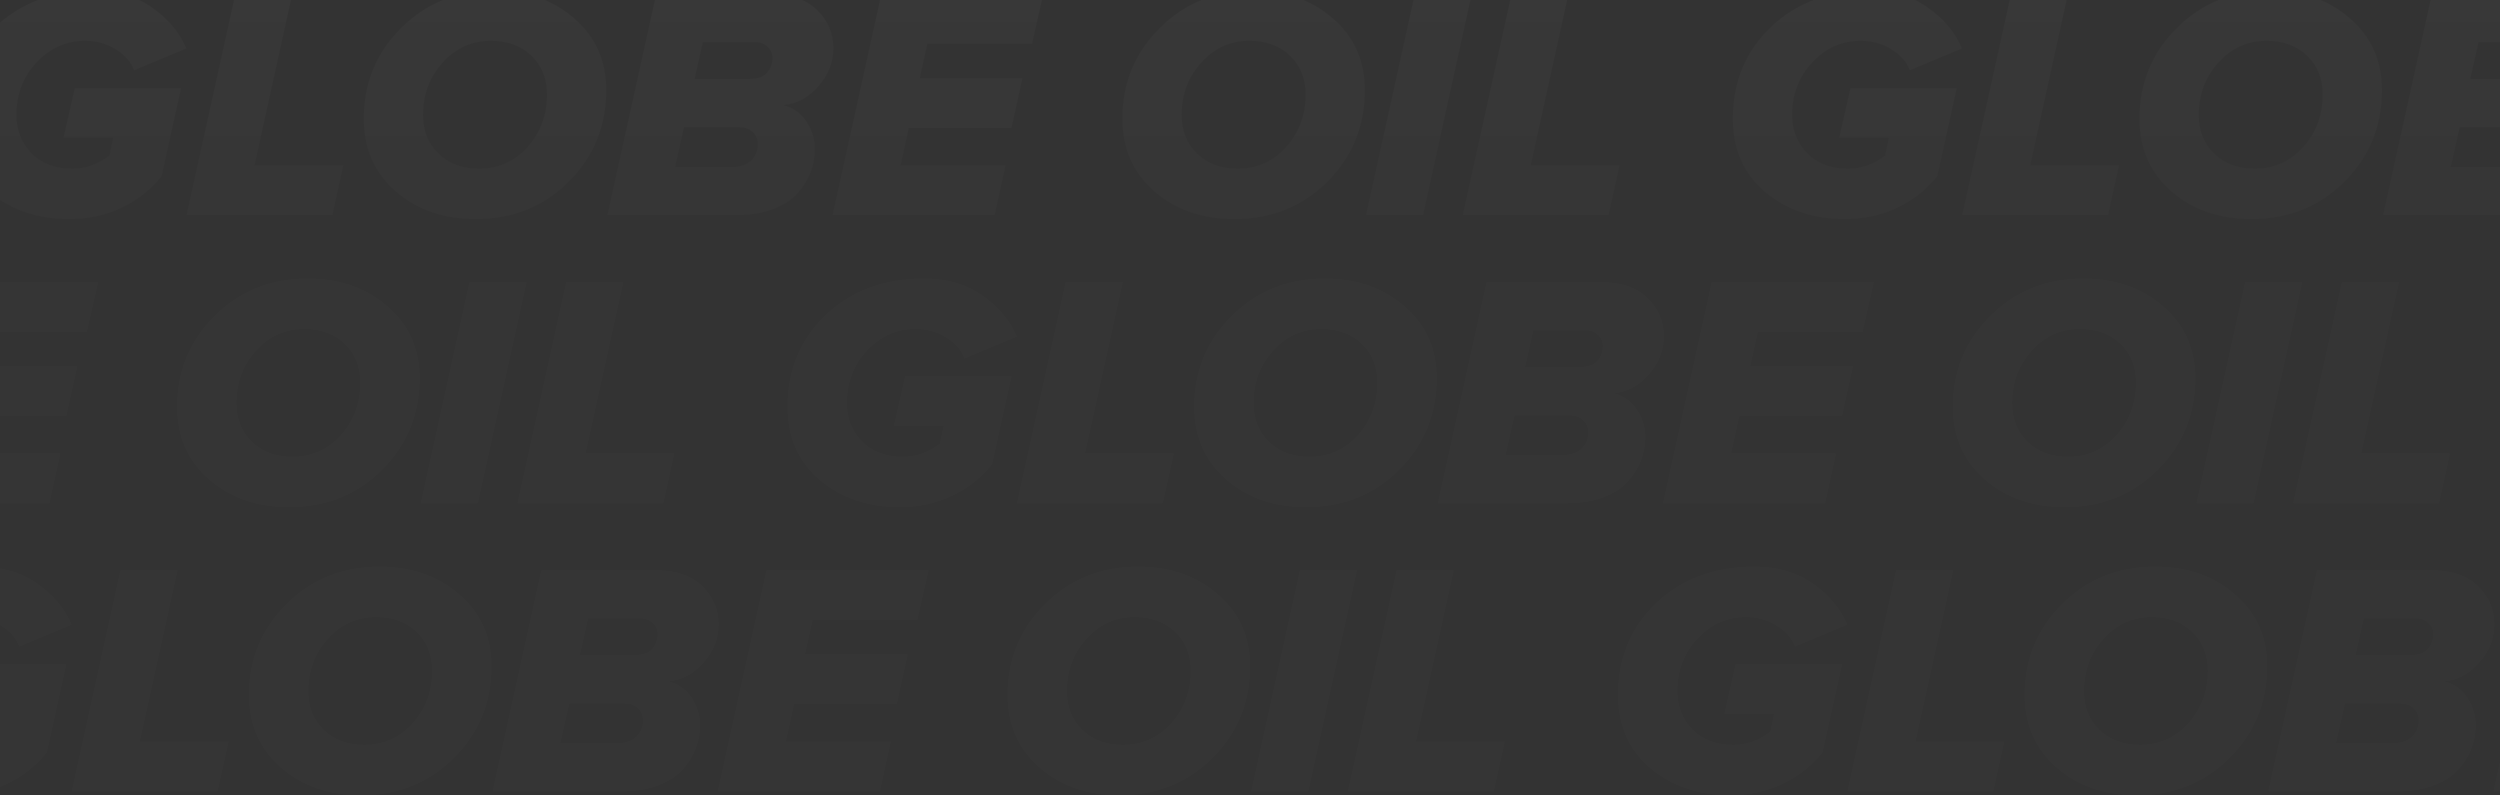 <svg width="1050" height="334" viewBox="0 0 1050 334" fill="none" xmlns="http://www.w3.org/2000/svg">
<rect x="0" y="0" width="1050" height="334" fill="#333333" stroke="none"/>
<path d="M29.026 92C15.762 92 4.586 88.197 -4.504 80.591C-13.502 72.893 -18 62.644 -18 49.843C-18 34.354 -12.667 21.507 -2 11.304C8.759 1.101 22.487 -4 39.183 -4C48.922 -4 57.13 -1.635 63.809 3.096C70.58 7.826 75.403 13.577 78.278 20.348L56.296 29.53C55.09 26.099 52.539 23.177 48.644 20.765C44.841 18.354 40.528 17.148 35.704 17.148C27.82 17.148 21.049 20.162 15.391 26.191C9.733 32.22 6.904 39.594 6.904 48.313C6.904 54.62 8.991 59.954 13.165 64.313C17.432 68.672 23.183 70.852 30.417 70.852C35.983 70.852 41.177 68.997 46 65.287L47.531 57.913H26.661L31.391 37.044H76.052L67.844 74.052C63.299 79.71 57.687 84.116 51.009 87.27C44.33 90.423 37.003 92 29.026 92Z" fill="url(#paint0_linear_2989_4695)" fill-opacity="0.1"/>
<path d="M139.587 90.33H78.37L98.822 -2.47H122.752L106.891 69.461H144.178L139.587 90.33Z" fill="url(#paint1_linear_2989_4695)" fill-opacity="0.1"/>
<path d="M199.814 92C186.272 92 175.049 88.104 166.145 80.313C157.24 72.522 152.788 62.365 152.788 49.843C152.788 34.817 158.029 22.11 168.51 11.722C178.991 1.241 192.023 -4 207.605 -4C221.055 -4 232.232 -0.104 241.136 7.687C250.133 15.386 254.631 25.449 254.631 37.878C254.631 52.997 249.391 65.797 238.91 76.278C228.429 86.759 215.397 92 199.814 92ZM201.205 70.852C209.275 70.852 216.046 67.838 221.518 61.809C226.991 55.687 229.727 48.313 229.727 39.687C229.727 33.009 227.547 27.583 223.188 23.409C218.829 19.235 213.171 17.148 206.214 17.148C198.145 17.148 191.374 20.209 185.901 26.33C180.429 32.359 177.692 39.687 177.692 48.313C177.692 54.991 179.872 60.417 184.232 64.591C188.591 68.765 194.249 70.852 201.205 70.852Z" fill="url(#paint2_linear_2989_4695)" fill-opacity="0.1"/>
<path d="M309.536 90.33H255.136L275.588 -2.47H324.005C332.26 -2.47 338.661 -0.243 343.205 4.209C347.75 8.661 350.023 13.994 350.023 20.209C350.023 26.238 347.89 31.617 343.623 36.348C339.449 41.078 334.579 43.675 329.014 44.139C333.188 45.252 336.434 47.571 338.753 51.096C341.072 54.62 342.232 58.47 342.232 62.644C342.232 65.983 341.629 69.229 340.423 72.383C339.217 75.536 337.362 78.504 334.858 81.287C332.446 83.977 329.06 86.156 324.701 87.826C320.342 89.496 315.287 90.33 309.536 90.33ZM314.684 33.148C318.116 33.148 320.574 32.313 322.058 30.643C323.634 28.881 324.423 26.794 324.423 24.383C324.423 22.435 323.727 20.858 322.336 19.652C321.037 18.354 319.321 17.704 317.188 17.704H295.205L291.727 33.148H314.684ZM307.449 70.156C310.788 70.156 313.431 69.275 315.379 67.513C317.327 65.658 318.301 63.386 318.301 60.696C318.301 58.562 317.605 56.846 316.214 55.548C314.823 54.157 312.968 53.461 310.649 53.461H287.275L283.518 70.156H307.449Z" fill="url(#paint3_linear_2989_4695)" fill-opacity="0.1"/>
<path d="M417.736 90.33H349.701L370.153 -2.47H438.188L433.458 18.4H389.492L386.292 32.87H429.423L424.832 53.739H381.701L378.223 69.461H422.327L417.736 90.33Z" fill="url(#paint4_linear_2989_4695)" fill-opacity="0.1"/>
<path d="M518.428 92C504.886 92 493.663 88.104 484.759 80.313C475.854 72.522 471.402 62.365 471.402 49.843C471.402 34.817 476.643 22.11 487.124 11.722C497.605 1.241 510.637 -4 526.219 -4C539.669 -4 550.846 -0.104 559.75 7.687C568.747 15.386 573.246 25.449 573.246 37.878C573.246 52.997 568.005 65.797 557.524 76.278C547.043 86.759 534.011 92 518.428 92ZM519.82 70.852C527.889 70.852 534.66 67.838 540.133 61.809C545.605 55.687 548.341 48.313 548.341 39.687C548.341 33.009 546.162 27.583 541.802 23.409C537.443 19.235 531.785 17.148 524.828 17.148C516.759 17.148 509.988 20.209 504.515 26.33C499.043 32.359 496.307 39.687 496.307 48.313C496.307 54.991 498.486 60.417 502.846 64.591C507.205 68.765 512.863 70.852 519.82 70.852Z" fill="url(#paint5_linear_2989_4695)" fill-opacity="0.1"/>
<path d="M597.68 90.33H573.75L594.202 -2.47H618.133L597.68 90.33Z" fill="url(#paint6_linear_2989_4695)" fill-opacity="0.1"/>
<path d="M675.592 90.33H614.375L634.827 -2.47H658.758L642.897 69.461H680.184L675.592 90.33Z" fill="url(#paint7_linear_2989_4695)" fill-opacity="0.1"/>
<path d="M774.814 92C761.55 92 750.374 88.197 741.284 80.591C732.287 72.893 727.788 62.644 727.788 49.843C727.788 34.354 733.121 21.507 743.788 11.304C754.547 1.101 768.275 -4 784.971 -4C794.71 -4 802.918 -1.635 809.597 3.096C816.368 7.826 821.191 13.577 824.066 20.348L802.084 29.53C800.878 26.099 798.327 23.177 794.432 20.765C790.629 18.354 786.316 17.148 781.492 17.148C773.608 17.148 766.837 20.162 761.179 26.191C755.521 32.22 752.692 39.594 752.692 48.313C752.692 54.62 754.779 59.954 758.953 64.313C763.22 68.672 768.971 70.852 776.205 70.852C781.771 70.852 786.965 68.997 791.788 65.287L793.318 57.913H772.449L777.179 37.044H821.84L813.631 74.052C809.087 79.71 803.475 84.116 796.797 87.27C790.119 90.423 782.791 92 774.814 92Z" fill="url(#paint8_linear_2989_4695)" fill-opacity="0.1"/>
<path d="M885.375 90.33H824.158L844.61 -2.47H868.54L852.679 69.461H889.966L885.375 90.33Z" fill="url(#paint9_linear_2989_4695)" fill-opacity="0.1"/>
<path d="M945.602 92C932.06 92 920.837 88.104 911.933 80.313C903.028 72.522 898.576 62.365 898.576 49.843C898.576 34.817 903.817 22.11 914.298 11.722C924.779 1.241 937.811 -4 953.393 -4C966.843 -4 978.02 -0.104 986.924 7.687C995.921 15.386 1000.42 25.449 1000.42 37.878C1000.42 52.997 995.179 65.797 984.698 76.278C974.217 86.759 961.185 92 945.602 92ZM946.993 70.852C955.063 70.852 961.834 67.838 967.307 61.809C972.779 55.687 975.515 48.313 975.515 39.687C975.515 33.009 973.335 27.583 968.976 23.409C964.617 19.235 958.959 17.148 952.002 17.148C943.933 17.148 937.162 20.209 931.689 26.33C926.217 32.359 923.48 39.687 923.48 48.313C923.48 54.991 925.66 60.417 930.02 64.591C934.379 68.765 940.037 70.852 946.993 70.852Z" fill="url(#paint10_linear_2989_4695)" fill-opacity="0.1"/>
<path d="M1055.32 90.33H1000.92L1021.38 -2.47H1069.79C1078.05 -2.47 1084.45 -0.243 1088.99 4.209C1093.54 8.661 1095.81 13.994 1095.81 20.209C1095.81 26.238 1093.68 31.617 1089.41 36.348C1085.24 41.078 1080.37 43.675 1074.8 44.139C1078.98 45.252 1082.22 47.571 1084.54 51.096C1086.86 54.62 1088.02 58.47 1088.02 62.644C1088.02 65.983 1087.42 69.229 1086.21 72.383C1085.01 75.536 1083.15 78.504 1080.65 81.287C1078.23 83.977 1074.85 86.156 1070.49 87.826C1066.13 89.496 1061.07 90.33 1055.32 90.33ZM1060.47 33.148C1063.9 33.148 1066.36 32.313 1067.85 30.643C1069.42 28.881 1070.21 26.794 1070.21 24.383C1070.21 22.435 1069.52 20.858 1068.12 19.652C1066.83 18.354 1065.11 17.704 1062.98 17.704H1040.99L1037.52 33.148H1060.47ZM1053.24 70.156C1056.58 70.156 1059.22 69.275 1061.17 67.513C1063.12 65.658 1064.09 63.386 1064.09 60.696C1064.09 58.562 1063.39 56.846 1062 55.548C1060.61 54.157 1058.76 53.461 1056.44 53.461H1033.06L1029.31 70.156H1053.24Z" fill="url(#paint11_linear_2989_4695)" fill-opacity="0.1"/>
<path d="M1163.52 90.33H1095.49L1115.94 -2.47H1183.98L1179.25 18.4H1135.28L1132.08 32.87H1175.21L1170.62 53.739H1127.49L1124.01 69.461H1168.12L1163.52 90.33Z" fill="url(#paint12_linear_2989_4695)" fill-opacity="0.1"/>
<path d="M1264.22 92C1250.67 92 1239.45 88.104 1230.55 80.313C1221.64 72.522 1217.19 62.365 1217.19 49.843C1217.19 34.817 1222.43 22.11 1232.91 11.722C1243.39 1.241 1256.43 -4 1272.01 -4C1285.46 -4 1296.63 -0.104 1305.54 7.687C1314.54 15.386 1319.03 25.449 1319.03 37.878C1319.03 52.997 1313.79 65.797 1303.31 76.278C1292.83 86.759 1279.8 92 1264.22 92ZM1265.61 70.852C1273.68 70.852 1280.45 67.838 1285.92 61.809C1291.39 55.687 1294.13 48.313 1294.13 39.687C1294.13 33.009 1291.95 27.583 1287.59 23.409C1283.23 19.235 1277.57 17.148 1270.62 17.148C1262.55 17.148 1255.78 20.209 1250.3 26.33C1244.83 32.359 1242.09 39.687 1242.09 48.313C1242.09 54.991 1244.27 60.417 1248.63 64.591C1252.99 68.765 1258.65 70.852 1265.61 70.852Z" fill="url(#paint13_linear_2989_4695)" fill-opacity="0.1"/>
<path d="M1343.47 90.33H1319.54L1339.99 -2.47H1363.92L1343.47 90.33Z" fill="url(#paint14_linear_2989_4695)" fill-opacity="0.1"/>
<path d="M1421.38 90.33H1360.16L1380.62 -2.47H1404.55L1388.68 69.461H1425.97L1421.38 90.33Z" fill="url(#paint15_linear_2989_4695)" fill-opacity="0.1"/>
<path d="M1520.6 92C1507.34 92 1496.16 88.197 1487.07 80.591C1478.07 72.893 1473.58 62.644 1473.58 49.843C1473.58 34.354 1478.91 21.507 1489.58 11.304C1500.34 1.101 1514.06 -4 1530.76 -4C1540.5 -4 1548.71 -1.635 1555.38 3.096C1562.16 7.826 1566.98 13.577 1569.85 20.348L1547.87 29.53C1546.67 26.099 1544.12 23.177 1540.22 20.765C1536.42 18.354 1532.1 17.148 1527.28 17.148C1519.4 17.148 1512.63 20.162 1506.97 26.191C1501.31 32.22 1498.48 39.594 1498.48 48.313C1498.48 54.62 1500.57 59.954 1504.74 64.313C1509.01 68.672 1514.76 70.852 1521.99 70.852C1527.56 70.852 1532.75 68.997 1537.58 65.287L1539.11 57.913H1518.24L1522.97 37.044H1567.63L1559.42 74.052C1554.87 79.71 1549.26 84.116 1542.58 87.27C1535.91 90.423 1528.58 92 1520.6 92Z" fill="url(#paint16_linear_2989_4695)" fill-opacity="0.1"/>
<path d="M1631.16 90.33H1569.95L1590.4 -2.47H1614.33L1598.47 69.461H1635.75L1631.16 90.33Z" fill="url(#paint17_linear_2989_4695)" fill-opacity="0.1"/>
<path d="M1691.39 92C1677.85 92 1666.62 88.104 1657.72 80.313C1648.82 72.522 1644.36 62.365 1644.36 49.843C1644.36 34.817 1649.6 22.11 1660.09 11.722C1670.57 1.241 1683.6 -4 1699.18 -4C1712.63 -4 1723.81 -0.104 1732.71 7.687C1741.71 15.386 1746.21 25.449 1746.21 37.878C1746.21 52.997 1740.97 65.797 1730.49 76.278C1720 86.759 1706.97 92 1691.39 92ZM1692.78 70.852C1700.85 70.852 1707.62 67.838 1713.09 61.809C1718.57 55.687 1721.3 48.313 1721.3 39.687C1721.3 33.009 1719.12 27.583 1714.76 23.409C1710.4 19.235 1704.75 17.148 1697.79 17.148C1689.72 17.148 1682.95 20.209 1677.48 26.33C1672 32.359 1669.27 39.687 1669.27 48.313C1669.27 54.991 1671.45 60.417 1675.81 64.591C1680.17 68.765 1685.82 70.852 1692.78 70.852Z" fill="url(#paint18_linear_2989_4695)" fill-opacity="0.1"/>
<path d="M1801.11 90.33H1746.71L1767.16 -2.47H1815.58C1823.84 -2.47 1830.24 -0.243 1834.78 4.209C1839.33 8.661 1841.6 13.994 1841.6 20.209C1841.6 26.238 1839.47 31.617 1835.2 36.348C1831.03 41.078 1826.16 43.675 1820.59 44.139C1824.76 45.252 1828.01 47.571 1830.33 51.096C1832.65 54.62 1833.81 58.47 1833.81 62.644C1833.81 65.983 1833.2 69.229 1832 72.383C1830.79 75.536 1828.94 78.504 1826.43 81.287C1824.02 83.977 1820.64 86.156 1816.28 87.826C1811.92 89.496 1806.86 90.33 1801.11 90.33ZM1806.26 33.148C1809.69 33.148 1812.15 32.313 1813.63 30.643C1815.21 28.881 1816 26.794 1816 24.383C1816 22.435 1815.3 20.858 1813.91 19.652C1812.61 18.354 1810.9 17.704 1808.76 17.704H1786.78L1783.3 33.148H1806.26ZM1799.02 70.156C1802.36 70.156 1805.01 69.275 1806.96 67.513C1808.9 65.658 1809.88 63.386 1809.88 60.696C1809.88 58.562 1809.18 56.846 1807.79 55.548C1806.4 54.157 1804.54 53.461 1802.22 53.461H1778.85L1775.09 70.156H1799.02Z" fill="url(#paint19_linear_2989_4695)" fill-opacity="0.1"/>
<path d="M1909.31 90.33H1841.28L1861.73 -2.47H1929.76L1925.03 18.4H1881.07L1877.87 32.87H1921L1916.41 53.739H1873.28L1869.8 69.461H1913.9L1909.31 90.33Z" fill="url(#paint20_linear_2989_4695)" fill-opacity="0.1"/>
<path d="M2010 92C1996.46 92 1985.24 88.104 1976.33 80.313C1967.43 72.522 1962.98 62.365 1962.98 49.843C1962.98 34.817 1968.22 22.11 1978.7 11.722C1989.18 1.241 2002.21 -4 2017.8 -4C2031.24 -4 2042.42 -0.104 2051.33 7.687C2060.32 15.386 2064.82 25.449 2064.82 37.878C2064.82 52.997 2059.58 65.797 2049.1 76.278C2038.62 86.759 2025.59 92 2010 92ZM2011.4 70.852C2019.47 70.852 2026.24 67.838 2031.71 61.809C2037.18 55.687 2039.92 48.313 2039.92 39.687C2039.92 33.009 2037.74 27.583 2033.38 23.409C2029.02 19.235 2023.36 17.148 2016.4 17.148C2008.33 17.148 2001.56 20.209 1996.09 26.33C1990.62 32.359 1987.88 39.687 1987.88 48.313C1987.88 54.991 1990.06 60.417 1994.42 64.591C1998.78 68.765 2004.44 70.852 2011.4 70.852Z" fill="url(#paint21_linear_2989_4695)" fill-opacity="0.1"/>
<path d="M2089.26 90.33H2065.33L2085.78 -2.47H2109.71L2089.26 90.33Z" fill="url(#paint22_linear_2989_4695)" fill-opacity="0.1"/>
<path d="M2167.17 90.33H2105.95L2126.4 -2.47H2150.33L2134.47 69.461H2171.76L2167.17 90.33Z" fill="url(#paint23_linear_2989_4695)" fill-opacity="0.1"/>
<path d="M-367.974 213C-381.238 213 -392.414 209.197 -401.504 201.591C-410.501 193.893 -415 183.643 -415 170.843C-415 155.354 -409.667 142.507 -399 132.304C-388.241 122.101 -374.513 117 -357.817 117C-348.078 117 -339.87 119.365 -333.191 124.096C-326.42 128.826 -321.597 134.577 -318.722 141.348L-340.704 150.53C-341.91 147.099 -344.461 144.177 -348.357 141.765C-352.159 139.354 -356.472 138.148 -361.296 138.148C-369.18 138.148 -375.951 141.162 -381.609 147.191C-387.267 153.22 -390.096 160.594 -390.096 169.313C-390.096 175.62 -388.009 180.954 -383.835 185.313C-379.568 189.672 -373.817 191.852 -366.583 191.852C-361.017 191.852 -355.823 189.997 -351 186.287L-349.47 178.913H-370.339L-365.609 158.043H-320.948L-329.157 195.052C-333.701 200.71 -339.313 205.116 -345.991 208.27C-352.67 211.423 -359.997 213 -367.974 213Z" fill="url(#paint24_linear_2989_4695)" fill-opacity="0.1"/>
<path d="M-257.413 211.33H-318.63L-298.178 118.53H-274.248L-290.109 190.461H-252.822L-257.413 211.33Z" fill="url(#paint25_linear_2989_4695)" fill-opacity="0.1"/>
<path d="M-197.186 213C-210.728 213 -221.951 209.104 -230.855 201.313C-239.76 193.522 -244.212 183.365 -244.212 170.843C-244.212 155.817 -238.971 143.11 -228.49 132.722C-218.009 122.241 -204.977 117 -189.395 117C-175.945 117 -164.768 120.896 -155.864 128.687C-146.867 136.385 -142.368 146.449 -142.368 158.878C-142.368 173.997 -147.609 186.797 -158.09 197.278C-168.571 207.759 -181.603 213 -197.186 213ZM-195.795 191.852C-187.725 191.852 -180.954 188.838 -175.482 182.809C-170.009 176.687 -167.273 169.313 -167.273 160.687C-167.273 154.009 -169.453 148.583 -173.812 144.409C-178.171 140.235 -183.829 138.148 -190.786 138.148C-198.855 138.148 -205.626 141.209 -211.099 147.33C-216.571 153.359 -219.308 160.687 -219.308 169.313C-219.308 175.991 -217.128 181.417 -212.768 185.591C-208.409 189.765 -202.751 191.852 -195.795 191.852Z" fill="url(#paint26_linear_2989_4695)" fill-opacity="0.1"/>
<path d="M-87.464 211.33H-141.864L-121.412 118.53H-72.995C-64.74 118.53 -58.34 120.757 -53.795 125.209C-49.25 129.661 -46.977 134.994 -46.977 141.209C-46.977 147.238 -49.111 152.617 -53.377 157.348C-57.551 162.078 -62.421 164.675 -67.986 165.139C-63.812 166.252 -60.566 168.571 -58.247 172.096C-55.928 175.62 -54.769 179.47 -54.769 183.643C-54.769 186.983 -55.371 190.229 -56.577 193.383C-57.783 196.536 -59.638 199.504 -62.142 202.287C-64.554 204.977 -67.939 207.157 -72.299 208.826C-76.658 210.496 -81.713 211.33 -87.464 211.33ZM-82.316 154.148C-78.885 154.148 -76.427 153.313 -74.942 151.643C-73.366 149.881 -72.577 147.794 -72.577 145.383C-72.577 143.435 -73.273 141.858 -74.664 140.652C-75.963 139.354 -77.679 138.704 -79.812 138.704H-101.795L-105.273 154.148H-82.316ZM-89.551 191.157C-86.212 191.157 -83.569 190.275 -81.621 188.513C-79.673 186.658 -78.699 184.385 -78.699 181.696C-78.699 179.562 -79.395 177.846 -80.786 176.548C-82.177 175.157 -84.032 174.461 -86.351 174.461H-109.725L-113.482 191.157H-89.551Z" fill="url(#paint27_linear_2989_4695)" fill-opacity="0.1"/>
<path d="M20.736 211.33H-47.299L-26.847 118.53H41.188L36.458 139.4H-7.508L-10.708 153.87H32.423L27.831 174.739H-15.299L-18.777 190.461H25.327L20.736 211.33Z" fill="url(#paint28_linear_2989_4695)" fill-opacity="0.1"/>
<path d="M121.428 213C107.886 213 96.663 209.104 87.759 201.313C78.854 193.522 74.402 183.365 74.402 170.843C74.402 155.817 79.643 143.11 90.124 132.722C100.605 122.241 113.637 117 129.22 117C142.669 117 153.846 120.896 162.75 128.687C171.747 136.385 176.246 146.449 176.246 158.878C176.246 173.997 171.005 186.797 160.524 197.278C150.043 207.759 137.011 213 121.428 213ZM122.82 191.852C130.889 191.852 137.66 188.838 143.133 182.809C148.605 176.687 151.341 169.313 151.341 160.687C151.341 154.009 149.162 148.583 144.802 144.409C140.443 140.235 134.785 138.148 127.828 138.148C119.759 138.148 112.988 141.209 107.515 147.33C102.043 153.359 99.306 160.687 99.306 169.313C99.306 175.991 101.486 181.417 105.846 185.591C110.205 189.765 115.863 191.852 122.82 191.852Z" fill="url(#paint29_linear_2989_4695)" fill-opacity="0.1"/>
<path d="M200.68 211.33H176.75L197.202 118.53H221.133L200.68 211.33Z" fill="url(#paint30_linear_2989_4695)" fill-opacity="0.1"/>
<path d="M278.592 211.33H217.375L237.827 118.53H261.758L245.897 190.461H283.184L278.592 211.33Z" fill="url(#paint31_linear_2989_4695)" fill-opacity="0.1"/>
<path d="M377.814 213C364.55 213 353.374 209.197 344.284 201.591C335.287 193.893 330.788 183.643 330.788 170.843C330.788 155.354 336.121 142.507 346.788 132.304C357.547 122.101 371.275 117 387.971 117C397.71 117 405.918 119.365 412.597 124.096C419.368 128.826 424.191 134.577 427.066 141.348L405.084 150.53C403.878 147.099 401.327 144.177 397.432 141.765C393.629 139.354 389.316 138.148 384.492 138.148C376.608 138.148 369.837 141.162 364.179 147.191C358.521 153.22 355.692 160.594 355.692 169.313C355.692 175.62 357.779 180.954 361.953 185.313C366.22 189.672 371.971 191.852 379.205 191.852C384.771 191.852 389.965 189.997 394.788 186.287L396.318 178.913H375.449L380.179 158.043H424.84L416.631 195.052C412.087 200.71 406.475 205.116 399.797 208.27C393.119 211.423 385.791 213 377.814 213Z" fill="url(#paint32_linear_2989_4695)" fill-opacity="0.1"/>
<path d="M488.375 211.33H427.158L447.61 118.53H471.54L455.679 190.461H492.966L488.375 211.33Z" fill="url(#paint33_linear_2989_4695)" fill-opacity="0.1"/>
<path d="M548.602 213C535.06 213 523.837 209.104 514.933 201.313C506.028 193.522 501.576 183.365 501.576 170.843C501.576 155.817 506.817 143.11 517.298 132.722C527.779 122.241 540.811 117 556.393 117C569.843 117 581.02 120.896 589.924 128.687C598.921 136.385 603.42 146.449 603.42 158.878C603.42 173.997 598.179 186.797 587.698 197.278C577.217 207.759 564.185 213 548.602 213ZM549.993 191.852C558.063 191.852 564.834 188.838 570.307 182.809C575.779 176.687 578.515 169.313 578.515 160.687C578.515 154.009 576.335 148.583 571.976 144.409C567.617 140.235 561.959 138.148 555.002 138.148C546.933 138.148 540.162 141.209 534.689 147.33C529.217 153.359 526.48 160.687 526.48 169.313C526.48 175.991 528.66 181.417 533.02 185.591C537.379 189.765 543.037 191.852 549.993 191.852Z" fill="url(#paint34_linear_2989_4695)" fill-opacity="0.1"/>
<path d="M658.324 211.33H603.924L624.376 118.53H672.793C681.049 118.53 687.449 120.757 691.994 125.209C696.538 129.661 698.811 134.994 698.811 141.209C698.811 147.238 696.678 152.617 692.411 157.348C688.237 162.078 683.367 164.675 677.802 165.139C681.976 166.252 685.223 168.571 687.541 172.096C689.86 175.62 691.02 179.47 691.02 183.643C691.02 186.983 690.417 190.229 689.211 193.383C688.005 196.536 686.15 199.504 683.646 202.287C681.234 204.977 677.849 207.157 673.489 208.826C669.13 210.496 664.075 211.33 658.324 211.33ZM663.472 154.148C666.904 154.148 669.362 153.313 670.846 151.643C672.422 149.881 673.211 147.794 673.211 145.383C673.211 143.435 672.515 141.858 671.124 140.652C669.825 139.354 668.109 138.704 665.976 138.704H643.994L640.515 154.148H663.472ZM656.237 191.157C659.576 191.157 662.22 190.275 664.167 188.513C666.115 186.658 667.089 184.385 667.089 181.696C667.089 179.562 666.394 177.846 665.002 176.548C663.611 175.157 661.756 174.461 659.437 174.461H636.063L632.307 191.157H656.237Z" fill="url(#paint35_linear_2989_4695)" fill-opacity="0.1"/>
<path d="M766.524 211.33H698.489L718.941 118.53H786.976L782.246 139.4H738.28L735.081 153.87H778.211L773.62 174.739H730.489L727.011 190.461H771.115L766.524 211.33Z" fill="url(#paint36_linear_2989_4695)" fill-opacity="0.1"/>
<path d="M867.216 213C853.674 213 842.451 209.104 833.547 201.313C824.642 193.522 820.19 183.365 820.19 170.843C820.19 155.817 825.431 143.11 835.912 132.722C846.393 122.241 859.425 117 875.008 117C888.457 117 899.634 120.896 908.538 128.687C917.535 136.385 922.034 146.449 922.034 158.878C922.034 173.997 916.793 186.797 906.312 197.278C895.831 207.759 882.799 213 867.216 213ZM868.608 191.852C876.677 191.852 883.448 188.838 888.921 182.809C894.393 176.687 897.129 169.313 897.129 160.687C897.129 154.009 894.95 148.583 890.59 144.409C886.231 140.235 880.573 138.148 873.616 138.148C865.547 138.148 858.776 141.209 853.303 147.33C847.831 153.359 845.095 160.687 845.095 169.313C845.095 175.991 847.274 181.417 851.634 185.591C855.993 189.765 861.651 191.852 868.608 191.852Z" fill="url(#paint37_linear_2989_4695)" fill-opacity="0.1"/>
<path d="M946.468 211.33H922.538L942.99 118.53H966.921L946.468 211.33Z" fill="url(#paint38_linear_2989_4695)" fill-opacity="0.1"/>
<path d="M1024.38 211.33H963.163L983.615 118.53H1007.55L991.685 190.461H1028.97L1024.38 211.33Z" fill="url(#paint39_linear_2989_4695)" fill-opacity="0.1"/>
<path d="M1123.6 213C1110.34 213 1099.16 209.197 1090.07 201.591C1081.07 193.893 1076.58 183.643 1076.58 170.843C1076.58 155.354 1081.91 142.507 1092.58 132.304C1103.34 122.101 1117.06 117 1133.76 117C1143.5 117 1151.71 119.365 1158.38 124.096C1165.16 128.826 1169.98 134.577 1172.85 141.348L1150.87 150.53C1149.67 147.099 1147.12 144.177 1143.22 141.765C1139.42 139.354 1135.1 138.148 1130.28 138.148C1122.4 138.148 1115.63 141.162 1109.97 147.191C1104.31 153.22 1101.48 160.594 1101.48 169.313C1101.48 175.62 1103.57 180.954 1107.74 185.313C1112.01 189.672 1117.76 191.852 1124.99 191.852C1130.56 191.852 1135.75 189.997 1140.58 186.287L1142.11 178.913H1121.24L1125.97 158.043H1170.63L1162.42 195.052C1157.87 200.71 1152.26 205.116 1145.58 208.27C1138.91 211.423 1131.58 213 1123.6 213Z" fill="url(#paint40_linear_2989_4695)" fill-opacity="0.1"/>
<path d="M1234.16 211.33H1172.95L1193.4 118.53H1217.33L1201.47 190.461H1238.75L1234.16 211.33Z" fill="url(#paint41_linear_2989_4695)" fill-opacity="0.1"/>
<path d="M1294.39 213C1280.85 213 1269.62 209.104 1260.72 201.313C1251.82 193.522 1247.36 183.365 1247.36 170.843C1247.36 155.817 1252.6 143.11 1263.09 132.722C1273.57 122.241 1286.6 117 1302.18 117C1315.63 117 1326.81 120.896 1335.71 128.687C1344.71 136.385 1349.21 146.449 1349.21 158.878C1349.21 173.997 1343.97 186.797 1333.49 197.278C1323 207.759 1309.97 213 1294.39 213ZM1295.78 191.852C1303.85 191.852 1310.62 188.838 1316.09 182.809C1321.57 176.687 1324.3 169.313 1324.3 160.687C1324.3 154.009 1322.12 148.583 1317.76 144.409C1313.4 140.235 1307.75 138.148 1300.79 138.148C1292.72 138.148 1285.95 141.209 1280.48 147.33C1275 153.359 1272.27 160.687 1272.27 169.313C1272.27 175.991 1274.45 181.417 1278.81 185.591C1283.17 189.765 1288.82 191.852 1295.78 191.852Z" fill="url(#paint42_linear_2989_4695)" fill-opacity="0.1"/>
<path d="M1404.11 211.33H1349.71L1370.16 118.53H1418.58C1426.84 118.53 1433.24 120.757 1437.78 125.209C1442.33 129.661 1444.6 134.994 1444.6 141.209C1444.6 147.238 1442.47 152.617 1438.2 157.348C1434.03 162.078 1429.16 164.675 1423.59 165.139C1427.76 166.252 1431.01 168.571 1433.33 172.096C1435.65 175.62 1436.81 179.47 1436.81 183.643C1436.81 186.983 1436.2 190.229 1435 193.383C1433.79 196.536 1431.94 199.504 1429.43 202.287C1427.02 204.977 1423.64 207.157 1419.28 208.826C1414.92 210.496 1409.86 211.33 1404.11 211.33ZM1409.26 154.148C1412.69 154.148 1415.15 153.313 1416.63 151.643C1418.21 149.881 1419 147.794 1419 145.383C1419 143.435 1418.3 141.858 1416.91 140.652C1415.61 139.354 1413.9 138.704 1411.76 138.704H1389.78L1386.3 154.148H1409.26ZM1402.02 191.157C1405.36 191.157 1408.01 190.275 1409.96 188.513C1411.9 186.658 1412.88 184.385 1412.88 181.696C1412.88 179.562 1412.18 177.846 1410.79 176.548C1409.4 175.157 1407.54 174.461 1405.22 174.461H1381.85L1378.09 191.157H1402.02Z" fill="url(#paint43_linear_2989_4695)" fill-opacity="0.1"/>
<path d="M1512.31 211.33H1444.28L1464.73 118.53H1532.76L1528.03 139.4H1484.07L1480.87 153.87H1524L1519.41 174.739H1476.28L1472.8 190.461H1516.9L1512.31 211.33Z" fill="url(#paint44_linear_2989_4695)" fill-opacity="0.1"/>
<path d="M1613 213C1599.46 213 1588.24 209.104 1579.33 201.313C1570.43 193.522 1565.98 183.365 1565.98 170.843C1565.98 155.817 1571.22 143.11 1581.7 132.722C1592.18 122.241 1605.21 117 1620.8 117C1634.24 117 1645.42 120.896 1654.33 128.687C1663.32 136.385 1667.82 146.449 1667.82 158.878C1667.82 173.997 1662.58 186.797 1652.1 197.278C1641.62 207.759 1628.59 213 1613 213ZM1614.4 191.852C1622.47 191.852 1629.24 188.838 1634.71 182.809C1640.18 176.687 1642.92 169.313 1642.92 160.687C1642.92 154.009 1640.74 148.583 1636.38 144.409C1632.02 140.235 1626.36 138.148 1619.4 138.148C1611.33 138.148 1604.56 141.209 1599.09 147.33C1593.62 153.359 1590.88 160.687 1590.88 169.313C1590.88 175.991 1593.06 181.417 1597.42 185.591C1601.78 189.765 1607.44 191.852 1614.4 191.852Z" fill="url(#paint45_linear_2989_4695)" fill-opacity="0.1"/>
<path d="M1692.26 211.33H1668.33L1688.78 118.53H1712.71L1692.26 211.33Z" fill="url(#paint46_linear_2989_4695)" fill-opacity="0.1"/>
<path d="M1770.17 211.33H1708.95L1729.4 118.53H1753.33L1737.47 190.461H1774.76L1770.17 211.33Z" fill="url(#paint47_linear_2989_4695)" fill-opacity="0.1"/>
<path d="M-764.974 334C-778.238 334 -789.414 330.197 -798.504 322.591C-807.501 314.893 -812 304.643 -812 291.843C-812 276.354 -806.667 263.507 -796 253.304C-785.241 243.101 -771.513 238 -754.817 238C-745.078 238 -736.87 240.365 -730.191 245.096C-723.42 249.826 -718.597 255.577 -715.722 262.348L-737.704 271.53C-738.91 268.099 -741.461 265.177 -745.357 262.765C-749.159 260.354 -753.472 259.148 -758.296 259.148C-766.18 259.148 -772.951 262.162 -778.609 268.191C-784.267 274.22 -787.096 281.594 -787.096 290.313C-787.096 296.62 -785.009 301.954 -780.835 306.313C-776.568 310.672 -770.817 312.852 -763.583 312.852C-758.017 312.852 -752.823 310.997 -748 307.287L-746.47 299.913H-767.339L-762.609 279.043H-717.948L-726.157 316.052C-730.701 321.71 -736.313 326.116 -742.991 329.27C-749.67 332.423 -756.997 334 -764.974 334Z" fill="url(#paint48_linear_2989_4695)" fill-opacity="0.1"/>
<path d="M-654.413 332.33H-715.63L-695.178 239.53H-671.248L-687.109 311.461H-649.822L-654.413 332.33Z" fill="url(#paint49_linear_2989_4695)" fill-opacity="0.1"/>
<path d="M-594.186 334C-607.728 334 -618.951 330.104 -627.855 322.313C-636.76 314.522 -641.212 304.365 -641.212 291.843C-641.212 276.817 -635.971 264.11 -625.49 253.722C-615.009 243.241 -601.977 238 -586.395 238C-572.945 238 -561.768 241.896 -552.864 249.687C-543.867 257.385 -539.368 267.449 -539.368 279.878C-539.368 294.997 -544.609 307.797 -555.09 318.278C-565.571 328.759 -578.603 334 -594.186 334ZM-592.795 312.852C-584.725 312.852 -577.954 309.838 -572.482 303.809C-567.009 297.687 -564.273 290.313 -564.273 281.687C-564.273 275.009 -566.453 269.583 -570.812 265.409C-575.171 261.235 -580.829 259.148 -587.786 259.148C-595.855 259.148 -602.626 262.209 -608.099 268.33C-613.571 274.359 -616.308 281.687 -616.308 290.313C-616.308 296.991 -614.128 302.417 -609.768 306.591C-605.409 310.765 -599.751 312.852 -592.795 312.852Z" fill="url(#paint50_linear_2989_4695)" fill-opacity="0.1"/>
<path d="M-484.464 332.33H-538.864L-518.412 239.53H-469.995C-461.74 239.53 -455.339 241.757 -450.795 246.209C-446.25 250.661 -443.977 255.994 -443.977 262.209C-443.977 268.238 -446.111 273.617 -450.377 278.348C-454.551 283.078 -459.421 285.675 -464.986 286.139C-460.812 287.252 -457.566 289.571 -455.247 293.096C-452.928 296.62 -451.768 300.47 -451.768 304.643C-451.768 307.983 -452.371 311.229 -453.577 314.383C-454.783 317.536 -456.638 320.504 -459.142 323.287C-461.554 325.977 -464.94 328.157 -469.299 329.826C-473.658 331.496 -478.713 332.33 -484.464 332.33ZM-479.316 275.148C-475.884 275.148 -473.426 274.313 -471.942 272.643C-470.366 270.881 -469.577 268.794 -469.577 266.383C-469.577 264.435 -470.273 262.858 -471.664 261.652C-472.963 260.354 -474.679 259.704 -476.812 259.704H-498.795L-502.273 275.148H-479.316ZM-486.551 312.157C-483.212 312.157 -480.569 311.275 -478.621 309.513C-476.673 307.658 -475.699 305.385 -475.699 302.696C-475.699 300.562 -476.395 298.846 -477.786 297.548C-479.177 296.157 -481.032 295.461 -483.351 295.461H-506.725L-510.482 312.157H-486.551Z" fill="url(#paint51_linear_2989_4695)" fill-opacity="0.1"/>
<path d="M-376.264 332.33H-444.299L-423.847 239.53H-355.812L-360.542 260.4H-404.508L-407.708 274.87H-364.577L-369.168 295.739H-412.299L-415.777 311.461H-371.673L-376.264 332.33Z" fill="url(#paint52_linear_2989_4695)" fill-opacity="0.1"/>
<path d="M-275.572 334C-289.114 334 -300.337 330.104 -309.241 322.313C-318.146 314.522 -322.598 304.365 -322.598 291.843C-322.598 276.817 -317.357 264.11 -306.876 253.722C-296.395 243.241 -283.363 238 -267.78 238C-254.331 238 -243.154 241.896 -234.25 249.687C-225.253 257.385 -220.754 267.449 -220.754 279.878C-220.754 294.997 -225.995 307.797 -236.476 318.278C-246.957 328.759 -259.989 334 -275.572 334ZM-274.18 312.852C-266.111 312.852 -259.34 309.838 -253.867 303.809C-248.395 297.687 -245.659 290.313 -245.659 281.687C-245.659 275.009 -247.838 269.583 -252.198 265.409C-256.557 261.235 -262.215 259.148 -269.172 259.148C-277.241 259.148 -284.012 262.209 -289.485 268.33C-294.957 274.359 -297.693 281.687 -297.693 290.313C-297.693 296.991 -295.514 302.417 -291.154 306.591C-286.795 310.765 -281.137 312.852 -274.18 312.852Z" fill="url(#paint53_linear_2989_4695)" fill-opacity="0.1"/>
<path d="M-196.32 332.33H-220.25L-199.798 239.53H-175.867L-196.32 332.33Z" fill="url(#paint54_linear_2989_4695)" fill-opacity="0.1"/>
<path d="M-118.408 332.33H-179.625L-159.173 239.53H-135.242L-151.103 311.461H-113.816L-118.408 332.33Z" fill="url(#paint55_linear_2989_4695)" fill-opacity="0.1"/>
<path d="M-19.186 334C-32.45 334 -43.627 330.197 -52.716 322.591C-61.714 314.893 -66.212 304.643 -66.212 291.843C-66.212 276.354 -60.879 263.507 -50.212 253.304C-39.453 243.101 -25.725 238 -9.029 238C0.71 238 8.918 240.365 15.597 245.096C22.368 249.826 27.191 255.577 30.066 262.348L8.084 271.53C6.878 268.099 4.327 265.177 0.432 262.765C-3.371 260.354 -7.685 259.148 -12.508 259.148C-20.392 259.148 -27.163 262.162 -32.821 268.191C-38.479 274.22 -41.308 281.594 -41.308 290.313C-41.308 296.62 -39.221 301.954 -35.047 306.313C-30.78 310.672 -25.029 312.852 -17.795 312.852C-12.229 312.852 -7.035 310.997 -2.212 307.287L-0.682 299.913H-21.551L-16.821 279.043H27.84L19.631 316.052C15.086 321.71 9.475 326.116 2.797 329.27C-3.882 332.423 -11.209 334 -19.186 334Z" fill="url(#paint56_linear_2989_4695)" fill-opacity="0.1"/>
<path d="M91.375 332.33H30.158L50.61 239.53H74.54L58.679 311.461H95.966L91.375 332.33Z" fill="url(#paint57_linear_2989_4695)" fill-opacity="0.1"/>
<path d="M151.602 334C138.06 334 126.837 330.104 117.933 322.313C109.028 314.522 104.576 304.365 104.576 291.843C104.576 276.817 109.817 264.11 120.298 253.722C130.779 243.241 143.811 238 159.393 238C172.843 238 184.02 241.896 192.924 249.687C201.921 257.385 206.42 267.449 206.42 279.878C206.42 294.997 201.179 307.797 190.698 318.278C180.217 328.759 167.185 334 151.602 334ZM152.993 312.852C161.063 312.852 167.834 309.838 173.307 303.809C178.779 297.687 181.515 290.313 181.515 281.687C181.515 275.009 179.336 269.583 174.976 265.409C170.617 261.235 164.959 259.148 158.002 259.148C149.933 259.148 143.162 262.209 137.689 268.33C132.217 274.359 129.48 281.687 129.48 290.313C129.48 296.991 131.66 302.417 136.02 306.591C140.379 310.765 146.037 312.852 152.993 312.852Z" fill="url(#paint58_linear_2989_4695)" fill-opacity="0.1"/>
<path d="M261.324 332.33H206.924L227.376 239.53H275.793C284.049 239.53 290.449 241.757 294.994 246.209C299.538 250.661 301.811 255.994 301.811 262.209C301.811 268.238 299.678 273.617 295.411 278.348C291.237 283.078 286.367 285.675 280.802 286.139C284.976 287.252 288.223 289.571 290.541 293.096C292.86 296.62 294.02 300.47 294.02 304.643C294.02 307.983 293.417 311.229 292.211 314.383C291.005 317.536 289.15 320.504 286.646 323.287C284.234 325.977 280.849 328.157 276.489 329.826C272.13 331.496 267.075 332.33 261.324 332.33ZM266.472 275.148C269.904 275.148 272.362 274.313 273.846 272.643C275.422 270.881 276.211 268.794 276.211 266.383C276.211 264.435 275.515 262.858 274.124 261.652C272.825 260.354 271.109 259.704 268.976 259.704H246.994L243.515 275.148H266.472ZM259.237 312.157C262.576 312.157 265.22 311.275 267.167 309.513C269.115 307.658 270.089 305.385 270.089 302.696C270.089 300.562 269.394 298.846 268.002 297.548C266.611 296.157 264.756 295.461 262.437 295.461H239.063L235.307 312.157H259.237Z" fill="url(#paint59_linear_2989_4695)" fill-opacity="0.1"/>
<path d="M369.524 332.33H301.489L321.941 239.53H389.976L385.246 260.4H341.28L338.081 274.87H381.211L376.62 295.739H333.489L330.011 311.461H374.115L369.524 332.33Z" fill="url(#paint60_linear_2989_4695)" fill-opacity="0.1"/>
<path d="M470.216 334C456.674 334 445.451 330.104 436.547 322.313C427.642 314.522 423.19 304.365 423.19 291.843C423.19 276.817 428.431 264.11 438.912 253.722C449.393 243.241 462.425 238 478.008 238C491.457 238 502.634 241.896 511.538 249.687C520.535 257.385 525.034 267.449 525.034 279.878C525.034 294.997 519.793 307.797 509.312 318.278C498.831 328.759 485.799 334 470.216 334ZM471.608 312.852C479.677 312.852 486.448 309.838 491.921 303.809C497.393 297.687 500.129 290.313 500.129 281.687C500.129 275.009 497.95 269.583 493.59 265.409C489.231 261.235 483.573 259.148 476.616 259.148C468.547 259.148 461.776 262.209 456.303 268.33C450.831 274.359 448.095 281.687 448.095 290.313C448.095 296.991 450.274 302.417 454.634 306.591C458.993 310.765 464.651 312.852 471.608 312.852Z" fill="url(#paint61_linear_2989_4695)" fill-opacity="0.1"/>
<path d="M549.468 332.33H525.538L545.99 239.53H569.921L549.468 332.33Z" fill="url(#paint62_linear_2989_4695)" fill-opacity="0.1"/>
<path d="M627.38 332.33H566.163L586.615 239.53H610.546L594.685 311.461H631.972L627.38 332.33Z" fill="url(#paint63_linear_2989_4695)" fill-opacity="0.1"/>
<path d="M726.602 334C713.338 334 702.161 330.197 693.072 322.591C684.075 314.893 679.576 304.643 679.576 291.843C679.576 276.354 684.909 263.507 695.576 253.304C706.335 243.101 720.063 238 736.759 238C746.498 238 754.706 240.365 761.385 245.096C768.156 249.826 772.979 255.577 775.854 262.348L753.872 271.53C752.666 268.099 750.115 265.177 746.219 262.765C742.417 260.354 738.104 259.148 733.28 259.148C725.396 259.148 718.625 262.162 712.967 268.191C707.309 274.22 704.48 281.594 704.48 290.313C704.48 296.62 706.567 301.954 710.741 306.313C715.008 310.672 720.759 312.852 727.993 312.852C733.559 312.852 738.753 310.997 743.576 307.287L745.106 299.913H724.237L728.967 279.043H773.628L765.42 316.052C760.875 321.71 755.263 326.116 748.585 329.27C741.906 332.423 734.579 334 726.602 334Z" fill="url(#paint64_linear_2989_4695)" fill-opacity="0.1"/>
<path d="M837.163 332.33H775.946L796.398 239.53H820.328L804.467 311.461H841.754L837.163 332.33Z" fill="url(#paint65_linear_2989_4695)" fill-opacity="0.1"/>
<path d="M897.39 334C883.848 334 872.625 330.104 863.721 322.313C854.816 314.522 850.364 304.365 850.364 291.843C850.364 276.817 855.605 264.11 866.086 253.722C876.567 243.241 889.599 238 905.182 238C918.631 238 929.808 241.896 938.712 249.687C947.709 257.385 952.208 267.449 952.208 279.878C952.208 294.997 946.967 307.797 936.486 318.278C926.005 328.759 912.973 334 897.39 334ZM898.781 312.852C906.851 312.852 913.622 309.838 919.094 303.809C924.567 297.687 927.303 290.313 927.303 281.687C927.303 275.009 925.124 269.583 920.764 265.409C916.405 261.235 910.747 259.148 903.79 259.148C895.721 259.148 888.95 262.209 883.477 268.33C878.005 274.359 875.268 281.687 875.268 290.313C875.268 296.991 877.448 302.417 881.807 306.591C886.167 310.765 891.825 312.852 898.781 312.852Z" fill="url(#paint66_linear_2989_4695)" fill-opacity="0.1"/>
<path d="M1007.11 332.33H952.712L973.164 239.53H1021.58C1029.84 239.53 1036.24 241.757 1040.78 246.209C1045.33 250.661 1047.6 255.994 1047.6 262.209C1047.6 268.238 1045.47 273.617 1041.2 278.348C1037.03 283.078 1032.16 285.675 1026.59 286.139C1030.76 287.252 1034.01 289.571 1036.33 293.096C1038.65 296.62 1039.81 300.47 1039.81 304.643C1039.81 307.983 1039.2 311.229 1038 314.383C1036.79 317.536 1034.94 320.504 1032.43 323.287C1030.02 325.977 1026.64 328.157 1022.28 329.826C1017.92 331.496 1012.86 332.33 1007.11 332.33ZM1012.26 275.148C1015.69 275.148 1018.15 274.313 1019.63 272.643C1021.21 270.881 1022 268.794 1022 266.383C1022 264.435 1021.3 262.858 1019.91 261.652C1018.61 260.354 1016.9 259.704 1014.76 259.704H992.782L989.303 275.148H1012.26ZM1005.03 312.157C1008.36 312.157 1011.01 311.275 1012.96 309.513C1014.9 307.658 1015.88 305.385 1015.88 302.696C1015.88 300.562 1015.18 298.846 1013.79 297.548C1012.4 296.157 1010.54 295.461 1008.22 295.461H984.851L981.095 312.157H1005.03Z" fill="url(#paint67_linear_2989_4695)" fill-opacity="0.1"/>
<path d="M1115.31 332.33H1047.28L1067.73 239.53H1135.76L1131.03 260.4H1087.07L1083.87 274.87H1127L1122.41 295.739H1079.28L1075.8 311.461H1119.9L1115.31 332.33Z" fill="url(#paint68_linear_2989_4695)" fill-opacity="0.1"/>
<path d="M1216 334C1202.46 334 1191.24 330.104 1182.33 322.313C1173.43 314.522 1168.98 304.365 1168.98 291.843C1168.98 276.817 1174.22 264.11 1184.7 253.722C1195.18 243.241 1208.21 238 1223.8 238C1237.24 238 1248.42 241.896 1257.33 249.687C1266.32 257.385 1270.82 267.449 1270.82 279.878C1270.82 294.997 1265.58 307.797 1255.1 318.278C1244.62 328.759 1231.59 334 1216 334ZM1217.4 312.852C1225.47 312.852 1232.24 309.838 1237.71 303.809C1243.18 297.687 1245.92 290.313 1245.92 281.687C1245.92 275.009 1243.74 269.583 1239.38 265.409C1235.02 261.235 1229.36 259.148 1222.4 259.148C1214.33 259.148 1207.56 262.209 1202.09 268.33C1196.62 274.359 1193.88 281.687 1193.88 290.313C1193.88 296.991 1196.06 302.417 1200.42 306.591C1204.78 310.765 1210.44 312.852 1217.4 312.852Z" fill="url(#paint69_linear_2989_4695)" fill-opacity="0.1"/>
<path d="M1295.26 332.33H1271.33L1291.78 239.53H1315.71L1295.26 332.33Z" fill="url(#paint70_linear_2989_4695)" fill-opacity="0.1"/>
<path d="M1373.17 332.33H1311.95L1332.4 239.53H1356.33L1340.47 311.461H1377.76L1373.17 332.33Z" fill="url(#paint71_linear_2989_4695)" fill-opacity="0.1"/>
<defs>
<linearGradient id="paint0_linear_2989_4695" x1="679.88" y1="-32.739" x2="679.88" y2="334" gradientUnits="userSpaceOnUse">
<stop stop-color="white" stop-opacity="0.25"/>
<stop offset="0.5" stop-color="white" stop-opacity="0.1"/>
</linearGradient>
<linearGradient id="paint1_linear_2989_4695" x1="679.88" y1="-32.739" x2="679.88" y2="334" gradientUnits="userSpaceOnUse">
<stop stop-color="white" stop-opacity="0.25"/>
<stop offset="0.5" stop-color="white" stop-opacity="0.1"/>
</linearGradient>
<linearGradient id="paint2_linear_2989_4695" x1="679.88" y1="-32.739" x2="679.88" y2="334" gradientUnits="userSpaceOnUse">
<stop stop-color="white" stop-opacity="0.25"/>
<stop offset="0.5" stop-color="white" stop-opacity="0.1"/>
</linearGradient>
<linearGradient id="paint3_linear_2989_4695" x1="679.88" y1="-32.739" x2="679.88" y2="334" gradientUnits="userSpaceOnUse">
<stop stop-color="white" stop-opacity="0.25"/>
<stop offset="0.5" stop-color="white" stop-opacity="0.1"/>
</linearGradient>
<linearGradient id="paint4_linear_2989_4695" x1="679.88" y1="-32.739" x2="679.88" y2="334" gradientUnits="userSpaceOnUse">
<stop stop-color="white" stop-opacity="0.25"/>
<stop offset="0.5" stop-color="white" stop-opacity="0.1"/>
</linearGradient>
<linearGradient id="paint5_linear_2989_4695" x1="679.88" y1="-32.739" x2="679.88" y2="334" gradientUnits="userSpaceOnUse">
<stop stop-color="white" stop-opacity="0.25"/>
<stop offset="0.5" stop-color="white" stop-opacity="0.1"/>
</linearGradient>
<linearGradient id="paint6_linear_2989_4695" x1="679.88" y1="-32.739" x2="679.88" y2="334" gradientUnits="userSpaceOnUse">
<stop stop-color="white" stop-opacity="0.25"/>
<stop offset="0.5" stop-color="white" stop-opacity="0.1"/>
</linearGradient>
<linearGradient id="paint7_linear_2989_4695" x1="679.88" y1="-32.739" x2="679.88" y2="334" gradientUnits="userSpaceOnUse">
<stop stop-color="white" stop-opacity="0.25"/>
<stop offset="0.5" stop-color="white" stop-opacity="0.1"/>
</linearGradient>
<linearGradient id="paint8_linear_2989_4695" x1="679.88" y1="-32.739" x2="679.88" y2="334" gradientUnits="userSpaceOnUse">
<stop stop-color="white" stop-opacity="0.25"/>
<stop offset="0.5" stop-color="white" stop-opacity="0.1"/>
</linearGradient>
<linearGradient id="paint9_linear_2989_4695" x1="679.88" y1="-32.739" x2="679.88" y2="334" gradientUnits="userSpaceOnUse">
<stop stop-color="white" stop-opacity="0.25"/>
<stop offset="0.5" stop-color="white" stop-opacity="0.1"/>
</linearGradient>
<linearGradient id="paint10_linear_2989_4695" x1="679.88" y1="-32.739" x2="679.88" y2="334" gradientUnits="userSpaceOnUse">
<stop stop-color="white" stop-opacity="0.25"/>
<stop offset="0.5" stop-color="white" stop-opacity="0.1"/>
</linearGradient>
<linearGradient id="paint11_linear_2989_4695" x1="679.88" y1="-32.739" x2="679.88" y2="334" gradientUnits="userSpaceOnUse">
<stop stop-color="white" stop-opacity="0.25"/>
<stop offset="0.5" stop-color="white" stop-opacity="0.1"/>
</linearGradient>
<linearGradient id="paint12_linear_2989_4695" x1="679.88" y1="-32.739" x2="679.88" y2="334" gradientUnits="userSpaceOnUse">
<stop stop-color="white" stop-opacity="0.25"/>
<stop offset="0.5" stop-color="white" stop-opacity="0.1"/>
</linearGradient>
<linearGradient id="paint13_linear_2989_4695" x1="679.88" y1="-32.739" x2="679.88" y2="334" gradientUnits="userSpaceOnUse">
<stop stop-color="white" stop-opacity="0.25"/>
<stop offset="0.5" stop-color="white" stop-opacity="0.1"/>
</linearGradient>
<linearGradient id="paint14_linear_2989_4695" x1="679.88" y1="-32.739" x2="679.88" y2="334" gradientUnits="userSpaceOnUse">
<stop stop-color="white" stop-opacity="0.25"/>
<stop offset="0.5" stop-color="white" stop-opacity="0.1"/>
</linearGradient>
<linearGradient id="paint15_linear_2989_4695" x1="679.88" y1="-32.739" x2="679.88" y2="334" gradientUnits="userSpaceOnUse">
<stop stop-color="white" stop-opacity="0.25"/>
<stop offset="0.5" stop-color="white" stop-opacity="0.1"/>
</linearGradient>
<linearGradient id="paint16_linear_2989_4695" x1="679.88" y1="-32.739" x2="679.88" y2="334" gradientUnits="userSpaceOnUse">
<stop stop-color="white" stop-opacity="0.25"/>
<stop offset="0.5" stop-color="white" stop-opacity="0.1"/>
</linearGradient>
<linearGradient id="paint17_linear_2989_4695" x1="679.88" y1="-32.739" x2="679.88" y2="334" gradientUnits="userSpaceOnUse">
<stop stop-color="white" stop-opacity="0.25"/>
<stop offset="0.5" stop-color="white" stop-opacity="0.1"/>
</linearGradient>
<linearGradient id="paint18_linear_2989_4695" x1="679.88" y1="-32.739" x2="679.88" y2="334" gradientUnits="userSpaceOnUse">
<stop stop-color="white" stop-opacity="0.25"/>
<stop offset="0.5" stop-color="white" stop-opacity="0.1"/>
</linearGradient>
<linearGradient id="paint19_linear_2989_4695" x1="679.88" y1="-32.739" x2="679.88" y2="334" gradientUnits="userSpaceOnUse">
<stop stop-color="white" stop-opacity="0.25"/>
<stop offset="0.5" stop-color="white" stop-opacity="0.1"/>
</linearGradient>
<linearGradient id="paint20_linear_2989_4695" x1="679.88" y1="-32.739" x2="679.88" y2="334" gradientUnits="userSpaceOnUse">
<stop stop-color="white" stop-opacity="0.25"/>
<stop offset="0.5" stop-color="white" stop-opacity="0.1"/>
</linearGradient>
<linearGradient id="paint21_linear_2989_4695" x1="679.88" y1="-32.739" x2="679.88" y2="334" gradientUnits="userSpaceOnUse">
<stop stop-color="white" stop-opacity="0.25"/>
<stop offset="0.5" stop-color="white" stop-opacity="0.1"/>
</linearGradient>
<linearGradient id="paint22_linear_2989_4695" x1="679.88" y1="-32.739" x2="679.88" y2="334" gradientUnits="userSpaceOnUse">
<stop stop-color="white" stop-opacity="0.25"/>
<stop offset="0.5" stop-color="white" stop-opacity="0.1"/>
</linearGradient>
<linearGradient id="paint23_linear_2989_4695" x1="679.88" y1="-32.739" x2="679.88" y2="334" gradientUnits="userSpaceOnUse">
<stop stop-color="white" stop-opacity="0.25"/>
<stop offset="0.5" stop-color="white" stop-opacity="0.1"/>
</linearGradient>
<linearGradient id="paint24_linear_2989_4695" x1="679.88" y1="-32.739" x2="679.88" y2="334" gradientUnits="userSpaceOnUse">
<stop stop-color="white" stop-opacity="0.25"/>
<stop offset="0.5" stop-color="white" stop-opacity="0.1"/>
</linearGradient>
<linearGradient id="paint25_linear_2989_4695" x1="679.88" y1="-32.739" x2="679.88" y2="334" gradientUnits="userSpaceOnUse">
<stop stop-color="white" stop-opacity="0.25"/>
<stop offset="0.5" stop-color="white" stop-opacity="0.1"/>
</linearGradient>
<linearGradient id="paint26_linear_2989_4695" x1="679.88" y1="-32.739" x2="679.88" y2="334" gradientUnits="userSpaceOnUse">
<stop stop-color="white" stop-opacity="0.25"/>
<stop offset="0.5" stop-color="white" stop-opacity="0.1"/>
</linearGradient>
<linearGradient id="paint27_linear_2989_4695" x1="679.88" y1="-32.739" x2="679.88" y2="334" gradientUnits="userSpaceOnUse">
<stop stop-color="white" stop-opacity="0.25"/>
<stop offset="0.5" stop-color="white" stop-opacity="0.1"/>
</linearGradient>
<linearGradient id="paint28_linear_2989_4695" x1="679.88" y1="-32.739" x2="679.88" y2="334" gradientUnits="userSpaceOnUse">
<stop stop-color="white" stop-opacity="0.25"/>
<stop offset="0.5" stop-color="white" stop-opacity="0.1"/>
</linearGradient>
<linearGradient id="paint29_linear_2989_4695" x1="679.88" y1="-32.739" x2="679.88" y2="334" gradientUnits="userSpaceOnUse">
<stop stop-color="white" stop-opacity="0.25"/>
<stop offset="0.5" stop-color="white" stop-opacity="0.1"/>
</linearGradient>
<linearGradient id="paint30_linear_2989_4695" x1="679.88" y1="-32.739" x2="679.88" y2="334" gradientUnits="userSpaceOnUse">
<stop stop-color="white" stop-opacity="0.25"/>
<stop offset="0.5" stop-color="white" stop-opacity="0.1"/>
</linearGradient>
<linearGradient id="paint31_linear_2989_4695" x1="679.88" y1="-32.739" x2="679.88" y2="334" gradientUnits="userSpaceOnUse">
<stop stop-color="white" stop-opacity="0.25"/>
<stop offset="0.5" stop-color="white" stop-opacity="0.1"/>
</linearGradient>
<linearGradient id="paint32_linear_2989_4695" x1="679.88" y1="-32.739" x2="679.88" y2="334" gradientUnits="userSpaceOnUse">
<stop stop-color="white" stop-opacity="0.25"/>
<stop offset="0.5" stop-color="white" stop-opacity="0.1"/>
</linearGradient>
<linearGradient id="paint33_linear_2989_4695" x1="679.88" y1="-32.739" x2="679.88" y2="334" gradientUnits="userSpaceOnUse">
<stop stop-color="white" stop-opacity="0.25"/>
<stop offset="0.5" stop-color="white" stop-opacity="0.1"/>
</linearGradient>
<linearGradient id="paint34_linear_2989_4695" x1="679.88" y1="-32.739" x2="679.88" y2="334" gradientUnits="userSpaceOnUse">
<stop stop-color="white" stop-opacity="0.25"/>
<stop offset="0.5" stop-color="white" stop-opacity="0.1"/>
</linearGradient>
<linearGradient id="paint35_linear_2989_4695" x1="679.88" y1="-32.739" x2="679.88" y2="334" gradientUnits="userSpaceOnUse">
<stop stop-color="white" stop-opacity="0.25"/>
<stop offset="0.5" stop-color="white" stop-opacity="0.1"/>
</linearGradient>
<linearGradient id="paint36_linear_2989_4695" x1="679.88" y1="-32.739" x2="679.88" y2="334" gradientUnits="userSpaceOnUse">
<stop stop-color="white" stop-opacity="0.25"/>
<stop offset="0.5" stop-color="white" stop-opacity="0.1"/>
</linearGradient>
<linearGradient id="paint37_linear_2989_4695" x1="679.88" y1="-32.739" x2="679.88" y2="334" gradientUnits="userSpaceOnUse">
<stop stop-color="white" stop-opacity="0.25"/>
<stop offset="0.5" stop-color="white" stop-opacity="0.1"/>
</linearGradient>
<linearGradient id="paint38_linear_2989_4695" x1="679.88" y1="-32.739" x2="679.88" y2="334" gradientUnits="userSpaceOnUse">
<stop stop-color="white" stop-opacity="0.25"/>
<stop offset="0.5" stop-color="white" stop-opacity="0.1"/>
</linearGradient>
<linearGradient id="paint39_linear_2989_4695" x1="679.88" y1="-32.739" x2="679.88" y2="334" gradientUnits="userSpaceOnUse">
<stop stop-color="white" stop-opacity="0.25"/>
<stop offset="0.5" stop-color="white" stop-opacity="0.1"/>
</linearGradient>
<linearGradient id="paint40_linear_2989_4695" x1="679.88" y1="-32.739" x2="679.88" y2="334" gradientUnits="userSpaceOnUse">
<stop stop-color="white" stop-opacity="0.25"/>
<stop offset="0.5" stop-color="white" stop-opacity="0.1"/>
</linearGradient>
<linearGradient id="paint41_linear_2989_4695" x1="679.88" y1="-32.739" x2="679.88" y2="334" gradientUnits="userSpaceOnUse">
<stop stop-color="white" stop-opacity="0.25"/>
<stop offset="0.5" stop-color="white" stop-opacity="0.1"/>
</linearGradient>
<linearGradient id="paint42_linear_2989_4695" x1="679.88" y1="-32.739" x2="679.88" y2="334" gradientUnits="userSpaceOnUse">
<stop stop-color="white" stop-opacity="0.25"/>
<stop offset="0.5" stop-color="white" stop-opacity="0.1"/>
</linearGradient>
<linearGradient id="paint43_linear_2989_4695" x1="679.88" y1="-32.739" x2="679.88" y2="334" gradientUnits="userSpaceOnUse">
<stop stop-color="white" stop-opacity="0.25"/>
<stop offset="0.5" stop-color="white" stop-opacity="0.1"/>
</linearGradient>
<linearGradient id="paint44_linear_2989_4695" x1="679.88" y1="-32.739" x2="679.88" y2="334" gradientUnits="userSpaceOnUse">
<stop stop-color="white" stop-opacity="0.25"/>
<stop offset="0.5" stop-color="white" stop-opacity="0.1"/>
</linearGradient>
<linearGradient id="paint45_linear_2989_4695" x1="679.88" y1="-32.739" x2="679.88" y2="334" gradientUnits="userSpaceOnUse">
<stop stop-color="white" stop-opacity="0.25"/>
<stop offset="0.5" stop-color="white" stop-opacity="0.1"/>
</linearGradient>
<linearGradient id="paint46_linear_2989_4695" x1="679.88" y1="-32.739" x2="679.88" y2="334" gradientUnits="userSpaceOnUse">
<stop stop-color="white" stop-opacity="0.25"/>
<stop offset="0.5" stop-color="white" stop-opacity="0.1"/>
</linearGradient>
<linearGradient id="paint47_linear_2989_4695" x1="679.88" y1="-32.739" x2="679.88" y2="334" gradientUnits="userSpaceOnUse">
<stop stop-color="white" stop-opacity="0.25"/>
<stop offset="0.5" stop-color="white" stop-opacity="0.1"/>
</linearGradient>
<linearGradient id="paint48_linear_2989_4695" x1="679.88" y1="-32.739" x2="679.88" y2="334" gradientUnits="userSpaceOnUse">
<stop stop-color="white" stop-opacity="0.25"/>
<stop offset="0.5" stop-color="white" stop-opacity="0.1"/>
</linearGradient>
<linearGradient id="paint49_linear_2989_4695" x1="679.88" y1="-32.739" x2="679.88" y2="334" gradientUnits="userSpaceOnUse">
<stop stop-color="white" stop-opacity="0.25"/>
<stop offset="0.5" stop-color="white" stop-opacity="0.1"/>
</linearGradient>
<linearGradient id="paint50_linear_2989_4695" x1="679.88" y1="-32.739" x2="679.88" y2="334" gradientUnits="userSpaceOnUse">
<stop stop-color="white" stop-opacity="0.25"/>
<stop offset="0.5" stop-color="white" stop-opacity="0.1"/>
</linearGradient>
<linearGradient id="paint51_linear_2989_4695" x1="679.88" y1="-32.739" x2="679.88" y2="334" gradientUnits="userSpaceOnUse">
<stop stop-color="white" stop-opacity="0.25"/>
<stop offset="0.5" stop-color="white" stop-opacity="0.1"/>
</linearGradient>
<linearGradient id="paint52_linear_2989_4695" x1="679.88" y1="-32.739" x2="679.88" y2="334" gradientUnits="userSpaceOnUse">
<stop stop-color="white" stop-opacity="0.25"/>
<stop offset="0.5" stop-color="white" stop-opacity="0.1"/>
</linearGradient>
<linearGradient id="paint53_linear_2989_4695" x1="679.88" y1="-32.739" x2="679.88" y2="334" gradientUnits="userSpaceOnUse">
<stop stop-color="white" stop-opacity="0.25"/>
<stop offset="0.5" stop-color="white" stop-opacity="0.1"/>
</linearGradient>
<linearGradient id="paint54_linear_2989_4695" x1="679.88" y1="-32.739" x2="679.88" y2="334" gradientUnits="userSpaceOnUse">
<stop stop-color="white" stop-opacity="0.25"/>
<stop offset="0.5" stop-color="white" stop-opacity="0.1"/>
</linearGradient>
<linearGradient id="paint55_linear_2989_4695" x1="679.88" y1="-32.739" x2="679.88" y2="334" gradientUnits="userSpaceOnUse">
<stop stop-color="white" stop-opacity="0.25"/>
<stop offset="0.5" stop-color="white" stop-opacity="0.1"/>
</linearGradient>
<linearGradient id="paint56_linear_2989_4695" x1="679.88" y1="-32.739" x2="679.88" y2="334" gradientUnits="userSpaceOnUse">
<stop stop-color="white" stop-opacity="0.25"/>
<stop offset="0.5" stop-color="white" stop-opacity="0.1"/>
</linearGradient>
<linearGradient id="paint57_linear_2989_4695" x1="679.88" y1="-32.739" x2="679.88" y2="334" gradientUnits="userSpaceOnUse">
<stop stop-color="white" stop-opacity="0.25"/>
<stop offset="0.5" stop-color="white" stop-opacity="0.1"/>
</linearGradient>
<linearGradient id="paint58_linear_2989_4695" x1="679.88" y1="-32.739" x2="679.88" y2="334" gradientUnits="userSpaceOnUse">
<stop stop-color="white" stop-opacity="0.25"/>
<stop offset="0.5" stop-color="white" stop-opacity="0.1"/>
</linearGradient>
<linearGradient id="paint59_linear_2989_4695" x1="679.88" y1="-32.739" x2="679.88" y2="334" gradientUnits="userSpaceOnUse">
<stop stop-color="white" stop-opacity="0.25"/>
<stop offset="0.5" stop-color="white" stop-opacity="0.1"/>
</linearGradient>
<linearGradient id="paint60_linear_2989_4695" x1="679.88" y1="-32.739" x2="679.88" y2="334" gradientUnits="userSpaceOnUse">
<stop stop-color="white" stop-opacity="0.25"/>
<stop offset="0.5" stop-color="white" stop-opacity="0.1"/>
</linearGradient>
<linearGradient id="paint61_linear_2989_4695" x1="679.88" y1="-32.739" x2="679.88" y2="334" gradientUnits="userSpaceOnUse">
<stop stop-color="white" stop-opacity="0.25"/>
<stop offset="0.5" stop-color="white" stop-opacity="0.1"/>
</linearGradient>
<linearGradient id="paint62_linear_2989_4695" x1="679.88" y1="-32.739" x2="679.88" y2="334" gradientUnits="userSpaceOnUse">
<stop stop-color="white" stop-opacity="0.25"/>
<stop offset="0.5" stop-color="white" stop-opacity="0.1"/>
</linearGradient>
<linearGradient id="paint63_linear_2989_4695" x1="679.88" y1="-32.739" x2="679.88" y2="334" gradientUnits="userSpaceOnUse">
<stop stop-color="white" stop-opacity="0.25"/>
<stop offset="0.5" stop-color="white" stop-opacity="0.1"/>
</linearGradient>
<linearGradient id="paint64_linear_2989_4695" x1="679.88" y1="-32.739" x2="679.88" y2="334" gradientUnits="userSpaceOnUse">
<stop stop-color="white" stop-opacity="0.25"/>
<stop offset="0.5" stop-color="white" stop-opacity="0.1"/>
</linearGradient>
<linearGradient id="paint65_linear_2989_4695" x1="679.88" y1="-32.739" x2="679.88" y2="334" gradientUnits="userSpaceOnUse">
<stop stop-color="white" stop-opacity="0.25"/>
<stop offset="0.5" stop-color="white" stop-opacity="0.1"/>
</linearGradient>
<linearGradient id="paint66_linear_2989_4695" x1="679.88" y1="-32.739" x2="679.88" y2="334" gradientUnits="userSpaceOnUse">
<stop stop-color="white" stop-opacity="0.25"/>
<stop offset="0.5" stop-color="white" stop-opacity="0.1"/>
</linearGradient>
<linearGradient id="paint67_linear_2989_4695" x1="679.88" y1="-32.739" x2="679.88" y2="334" gradientUnits="userSpaceOnUse">
<stop stop-color="white" stop-opacity="0.25"/>
<stop offset="0.5" stop-color="white" stop-opacity="0.1"/>
</linearGradient>
<linearGradient id="paint68_linear_2989_4695" x1="679.88" y1="-32.739" x2="679.88" y2="334" gradientUnits="userSpaceOnUse">
<stop stop-color="white" stop-opacity="0.25"/>
<stop offset="0.5" stop-color="white" stop-opacity="0.1"/>
</linearGradient>
<linearGradient id="paint69_linear_2989_4695" x1="679.88" y1="-32.739" x2="679.88" y2="334" gradientUnits="userSpaceOnUse">
<stop stop-color="white" stop-opacity="0.25"/>
<stop offset="0.5" stop-color="white" stop-opacity="0.1"/>
</linearGradient>
<linearGradient id="paint70_linear_2989_4695" x1="679.88" y1="-32.739" x2="679.88" y2="334" gradientUnits="userSpaceOnUse">
<stop stop-color="white" stop-opacity="0.25"/>
<stop offset="0.5" stop-color="white" stop-opacity="0.1"/>
</linearGradient>
<linearGradient id="paint71_linear_2989_4695" x1="679.88" y1="-32.739" x2="679.88" y2="334" gradientUnits="userSpaceOnUse">
<stop stop-color="white" stop-opacity="0.25"/>
<stop offset="0.5" stop-color="white" stop-opacity="0.1"/>
</linearGradient>
</defs>
</svg>
